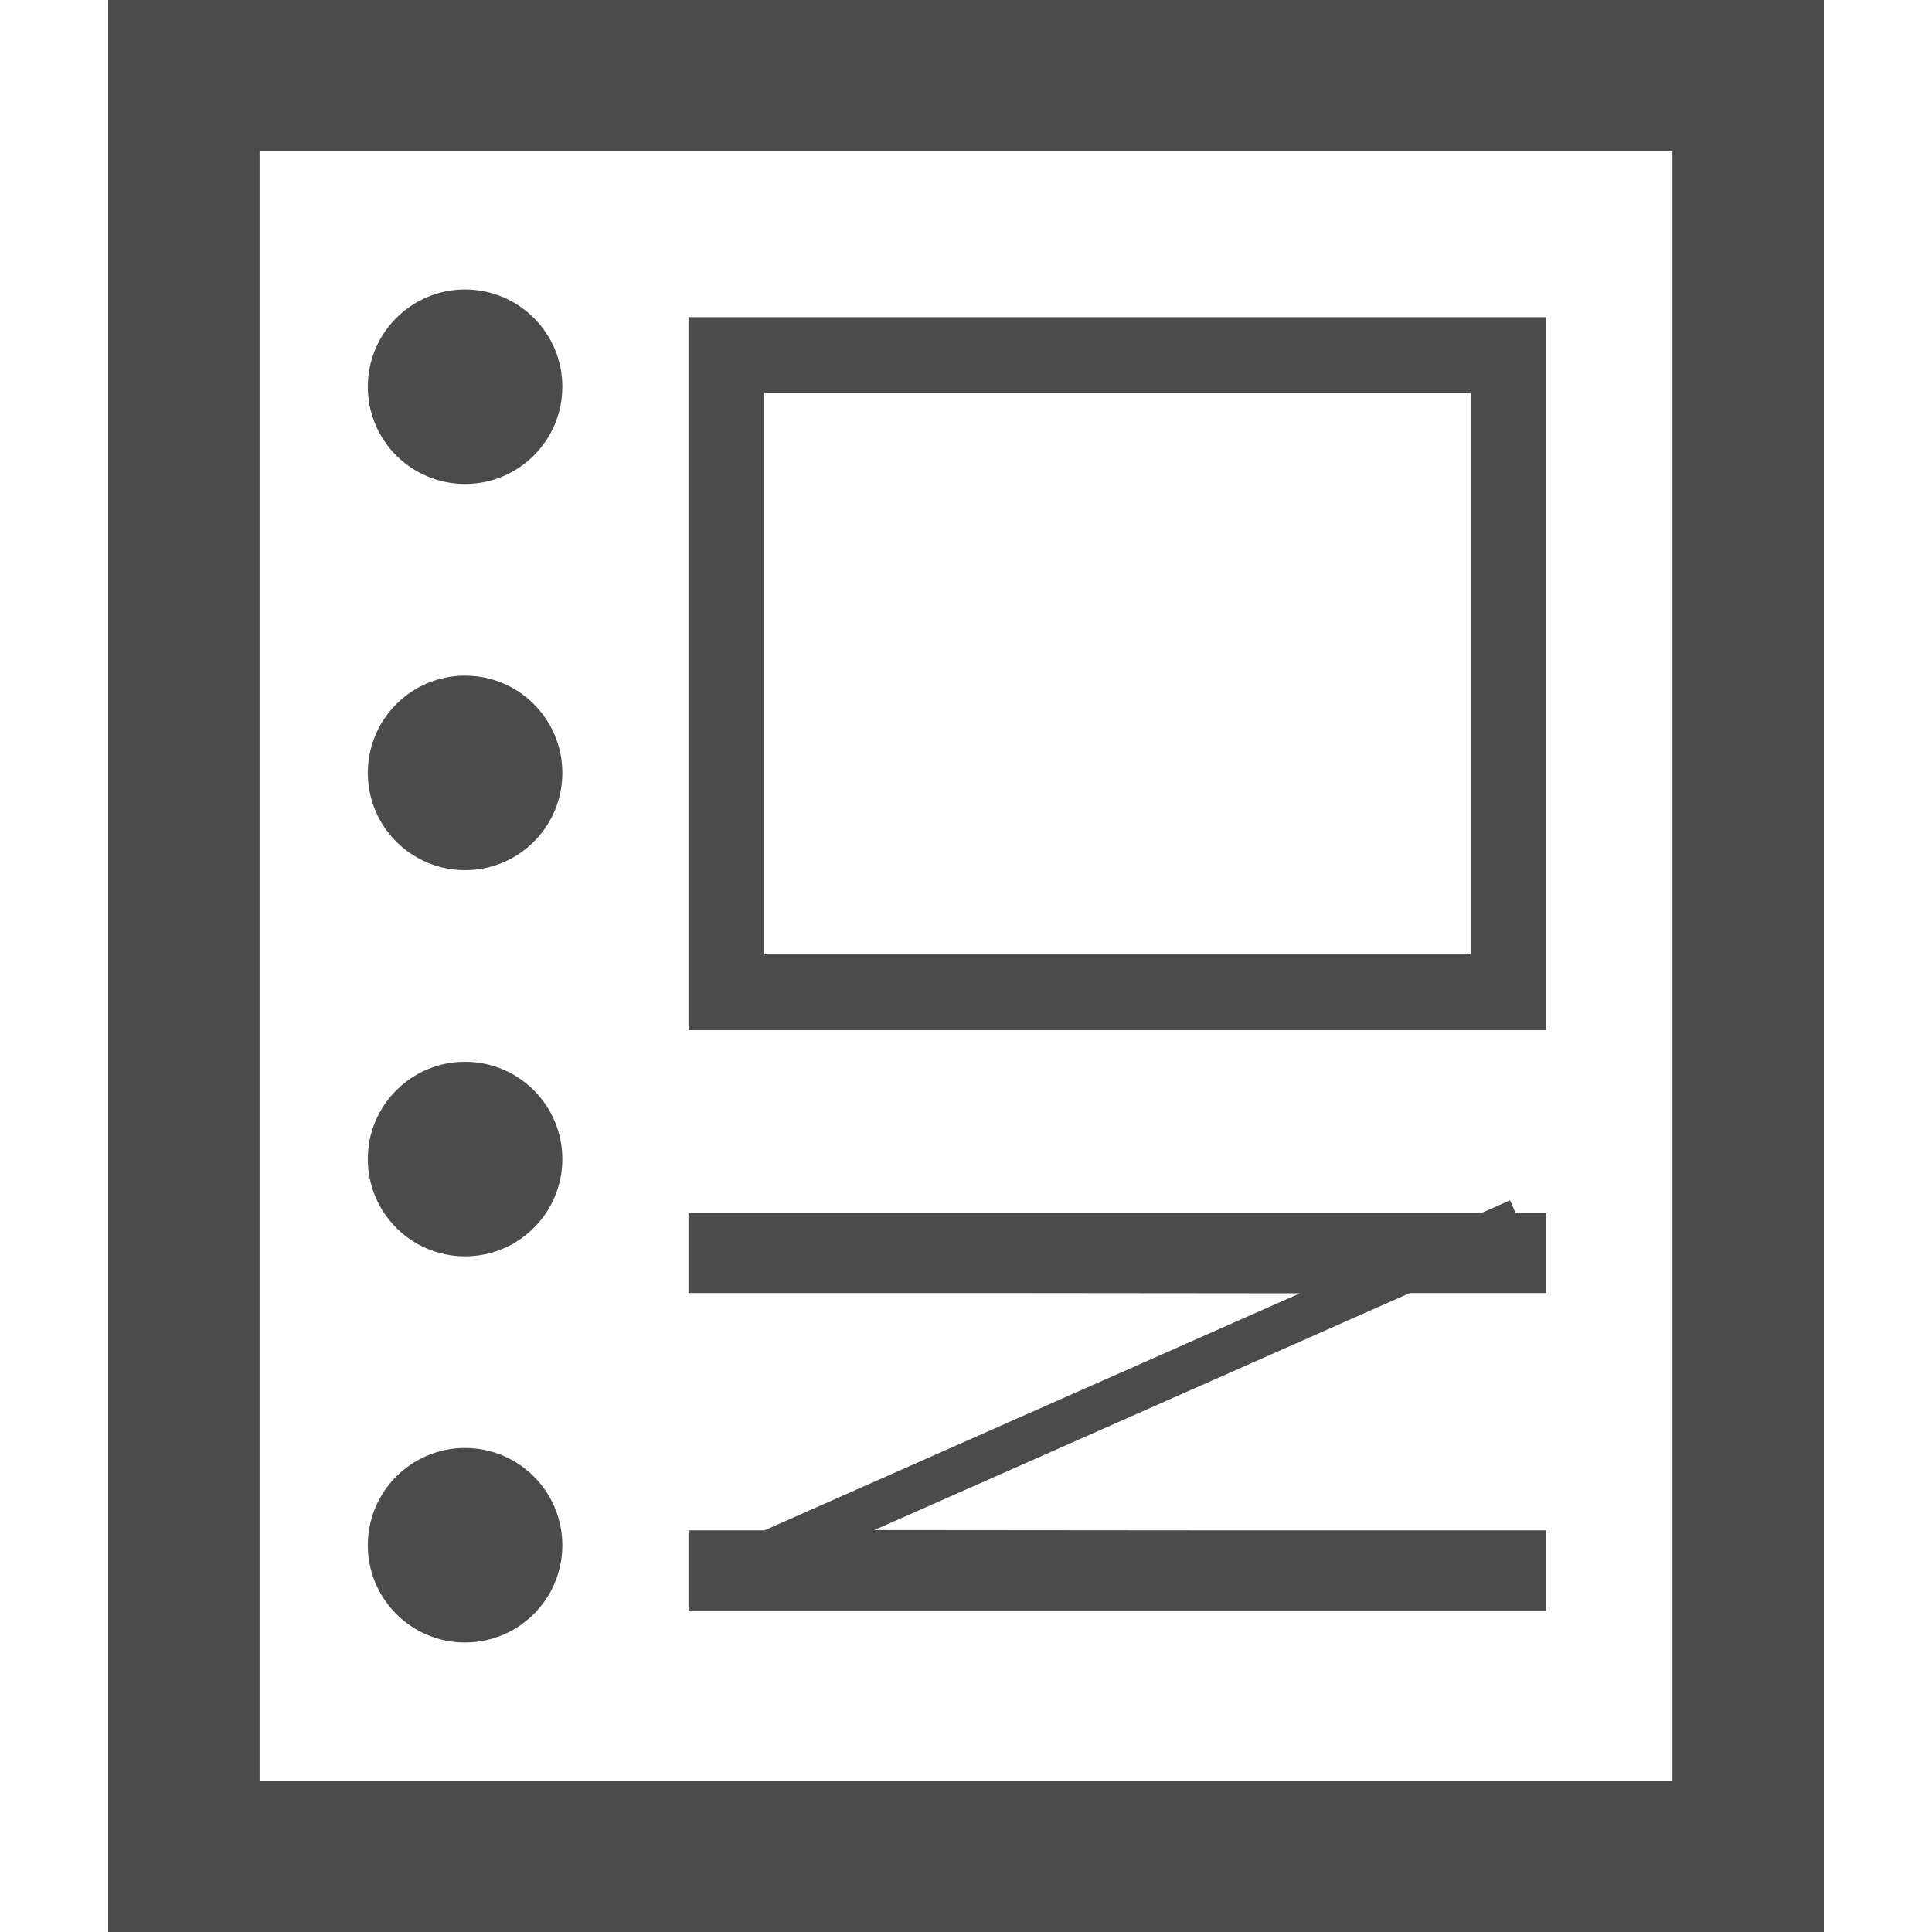<!--?xml version="1.0" encoding="utf-8"?-->
<!-- Generator: Adobe Illustrator 18.0.0, SVG Export Plug-In . SVG Version: 6.00 Build 0)  -->

<svg version="1.1" id="_x31_0" xmlns="http://www.w3.org/2000/svg" xmlns:xlink="http://www.w3.org/1999/xlink" x="0px" y="0px" viewBox="0 0 512 512" style="width: 256px; height: 256px; opacity: 1;" xml:space="preserve">
<style type="text/css">
	.st0{fill:#374149;}
</style>
<g>
	<path class="st0" d="M28.672,0v512h454.656V0H28.672z M443.211,471.883H70.992h-2.203V40.117h372.219h2.207v429.211
		L443.211,471.883z" style="fill: rgb(75, 75, 75);"></path>
	<path class="st0" d="M123.25,76.718c-14.234,0-25.774,11.539-25.774,25.778c0,14.234,11.539,25.77,25.774,25.77
		c14.234,0,25.773-11.535,25.773-25.77C149.023,88.258,137.485,76.718,123.25,76.718z" style="fill: rgb(75, 75, 75);"></path>
	<circle class="st0" cx="123.25" cy="204.83" r="25.776" style="fill: rgb(75, 75, 75);"></circle>
	<circle class="st0" cx="123.25" cy="307.166" r="25.776" style="fill: rgb(75, 75, 75);"></circle>
	<path class="st0" d="M123.25,383.73c-14.234,0-25.774,11.539-25.774,25.774c0,14.238,11.539,25.774,25.774,25.774
		c14.234,0,25.773-11.535,25.773-25.774C149.023,395.27,137.485,383.73,123.25,383.73z" style="fill: rgb(75, 75, 75);"></path>
	<path class="st0" d="M409.782,251.238v-6.688v-48.437V167.66V85.282v-1.153l0,0V84.05H182.454v83.61v28.454v48.437v6.688v21.766
		h227.328V251.238z M389.722,104.11v63.55v28.454v48.437v6.688v1.707h-187.21v-1.707v-6.688v-48.437V167.66v-63.55H389.722z" style="fill: rgb(75, 75, 75);"></path>
	<polygon class="st0" points="373.618,342.672 409.782,342.672 409.782,321.652 409.782,321.523 409.782,321.523 409.782,321.446 
		401.649,321.446 400.215,318.203 400.203,318.176 400.199,318.176 400.168,318.102 392.614,321.446 183.813,321.446 
		182.531,321.442 182.531,321.446 182.454,321.446 182.454,342.672 267.188,342.672 344.489,342.746 202.582,405.554 
		182.656,405.554 182.531,405.554 182.531,405.554 182.454,405.554 182.454,426.785 409.782,426.785 409.782,405.766 
		409.782,405.637 409.782,405.637 409.782,405.554 317.238,405.554 231.711,405.481 	" style="fill: rgb(75, 75, 75);"></polygon>
</g>
</svg>
